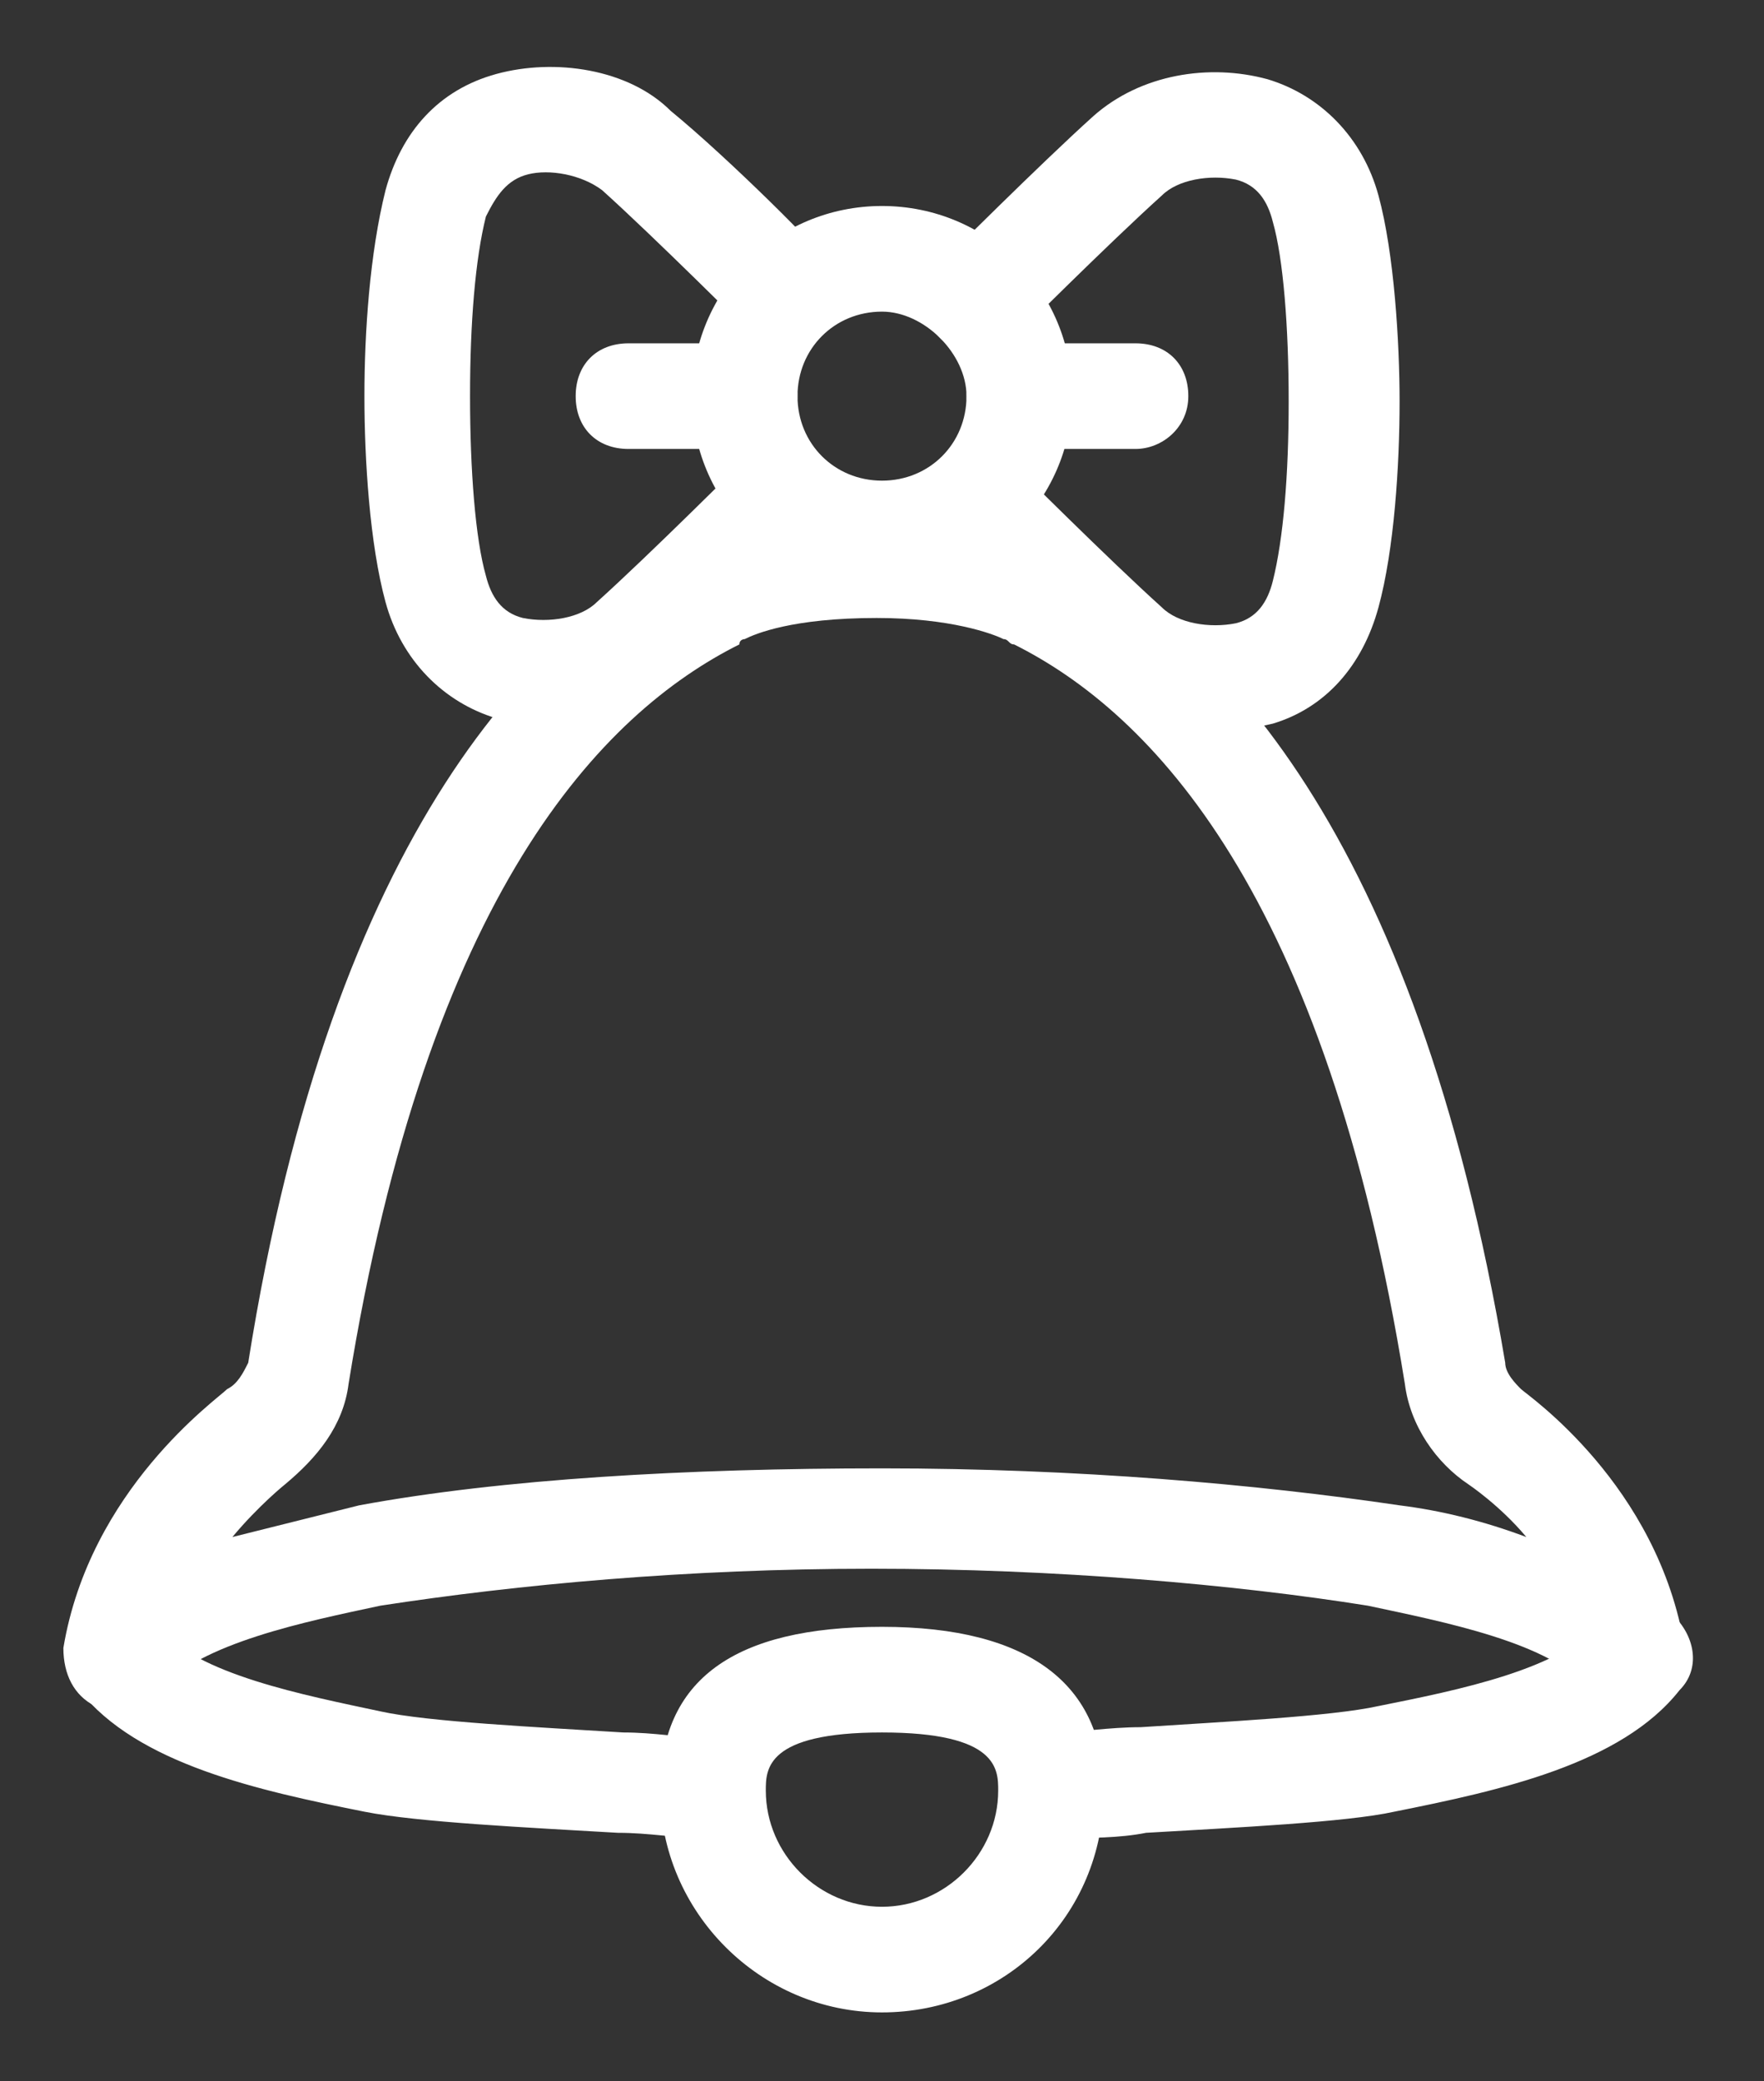 <?xml version="1.0" encoding="utf-8"?>
<!-- Generator: Adobe Illustrator 19.0.0, SVG Export Plug-In . SVG Version: 6.00 Build 0)  -->
<svg version="1.1" id="icons" xmlns="http://www.w3.org/2000/svg" xmlns:xlink="http://www.w3.org/1999/xlink" x="0px" y="0px"
	 viewBox="0 0 33.4 39.4" style="enable-background:new 0 0 33.4 39.4;" xml:space="preserve">
<rect x="0" y="0" width="33.4" height="39.4" fill="#333333" stroke="none"/>
<style type="text/css">
	.st0{fill:#FFFFFF;}
</style>
<g>
	<g>
		<g>
			<path class="st0" d="M16.7,11.1c-2,0-3.6-1.6-3.6-3.6c0-2,1.6-3.6,3.6-3.6s3.6,1.6,3.6,3.6C20.3,9.5,18.6,11.1,16.7,11.1z
				 M16.7,5.9c-0.9,0-1.6,0.7-1.6,1.6c0,0.9,0.7,1.6,1.6,1.6s1.6-0.7,1.6-1.6C18.3,6.7,17.5,5.9,16.7,5.9z"/>
		</g>
		<g>
			<path class="st0" d="M10.4,13.8c-0.3,0-0.7,0-1-0.2c-1-0.3-1.8-1.1-2.1-2.2C7,10.3,6.9,8.7,6.9,7.5c0-1.2,0.1-2.7,0.4-3.9
				c0.3-1.1,1-1.9,2.1-2.2c1.1-0.3,2.5-0.1,3.3,0.7c1.1,0.9,2.9,2.7,2.9,2.8c0.4,0.4,0.4,1,0,1.4c-0.4,0.4-1,0.4-1.4,0
				c0,0-1.8-1.8-2.8-2.7C11,3.3,10.4,3.2,10,3.3C9.6,3.4,9.4,3.7,9.2,4.1c-0.2,0.8-0.3,2-0.3,3.4c0,1.4,0.1,2.7,0.3,3.4
				c0.1,0.4,0.3,0.7,0.7,0.8c0.5,0.1,1.1,0,1.4-0.3c1-0.9,2.8-2.7,2.8-2.7c0.4-0.4,1-0.4,1.4,0c0.4,0.4,0.4,1,0,1.4
				c-0.1,0.1-1.9,1.9-2.9,2.8C12.1,13.5,11.2,13.8,10.4,13.8z"/>
		</g>
		<g>
			<path class="st0" d="M23,13.8c-0.8,0-1.7-0.3-2.3-0.8c-1.1-0.9-2.9-2.7-2.9-2.8c-0.4-0.4-0.4-1,0-1.4c0.4-0.4,1-0.4,1.4,0
				c0,0,1.8,1.8,2.8,2.7c0.3,0.3,0.9,0.4,1.4,0.3c0.4-0.1,0.6-0.4,0.7-0.8c0.2-0.8,0.3-2,0.3-3.4c0-1.4-0.1-2.7-0.3-3.4
				c-0.1-0.4-0.3-0.7-0.7-0.8c-0.5-0.1-1.1,0-1.4,0.3c-1,0.9-2.8,2.7-2.8,2.7c-0.4,0.4-1,0.4-1.4,0c-0.4-0.4-0.4-1,0-1.4
				c0.1-0.1,1.9-1.9,2.9-2.8c0.9-0.8,2.2-1,3.3-0.7c1,0.3,1.8,1.1,2.1,2.2c0.3,1.1,0.4,2.8,0.4,3.9c0,1.2-0.1,2.8-0.4,3.9
				c-0.3,1.1-1,1.9-2,2.2C23.7,13.8,23.4,13.8,23,13.8z"/>
		</g>
		<g>
			<path class="st0" d="M14.1,8.5h-2.2c-0.6,0-1-0.4-1-1c0-0.6,0.4-1,1-1h2.2c0.6,0,1,0.4,1,1C15.1,8.1,14.6,8.5,14.1,8.5z"/>
		</g>
		<g>
			<path class="st0" d="M21.5,8.5h-2.2c-0.6,0-1-0.4-1-1c0-0.6,0.4-1,1-1h2.2c0.6,0,1,0.4,1,1C22.5,8.1,22,8.5,21.5,8.5z"/>
		</g>
	</g>
	<g>
		<path class="st0" d="M2.2,32.4c-0.1,0-0.3,0-0.4-0.1c-0.4-0.2-0.6-0.6-0.6-1.1c0.5-3,2.9-4.7,3.1-4.9c0.2-0.1,0.3-0.3,0.4-0.5
			c1.6-10.1,5.5-14,8.5-15.4c0,0,0.1,0,0.1-0.1c0.3-0.1,1.4-0.6,3.3-0.6c2,0,3,0.4,3.3,0.6c0,0,0.1,0,0.1,0.1
			c3,1.5,6.8,5.3,8.5,15.4c0,0.2,0.2,0.4,0.3,0.5c0.1,0.1,2.6,1.8,3.1,4.9c0.1,0.4-0.2,0.9-0.6,1.1c-0.4,0.2-0.9,0.1-1.2-0.3
			c-0.7-0.9-2.8-1.3-4.2-1.6c-2.5-0.4-5.9-0.7-9.4-0.7S9.8,30,7.2,30.4C5.8,30.7,3.8,31.1,3,32C2.8,32.3,2.5,32.4,2.2,32.4z
			 M16.7,27.8c3.7,0,7.1,0.3,9.8,0.7c0.8,0.1,1.6,0.3,2.4,0.6c-0.5-0.6-1.1-1-1.1-1c-0.6-0.4-1.1-1.1-1.2-1.9
			c-1.5-9.3-4.8-12.7-7.4-14c-0.1,0-0.1-0.1-0.2-0.1c-0.2-0.1-1-0.4-2.4-0.4c-1.6,0-2.3,0.3-2.5,0.4c0,0-0.1,0-0.1,0.1
			c-2.6,1.3-5.9,4.7-7.4,14c-0.1,0.8-0.6,1.4-1.2,1.9c0,0-0.5,0.4-1,1c0.8-0.2,1.6-0.4,2.4-0.6C9.5,28,13,27.8,16.7,27.8z"/>
	</g>
	<g>
		<path class="st0" d="M13.3,34.8C13.3,34.8,13.3,34.8,13.3,34.8c-0.5,0-1-0.1-1.6-0.1c-1.7-0.1-3.8-0.2-4.8-0.4
			c-2-0.4-4.3-0.9-5.4-2.3c-0.4-0.4-0.3-1.1,0.1-1.4C2,30.3,2.7,30.3,3,30.8c0.7,0.9,2.8,1.3,4.2,1.6c0.9,0.2,3,0.3,4.6,0.4
			c0.6,0,1.1,0.1,1.5,0.1c0.6,0,1,0.5,0.9,1.1C14.3,34.4,13.8,34.8,13.3,34.8z M20.1,34.8c-0.5,0-1-0.4-1-0.9c0-0.6,0.4-1,0.9-1.1
			c0.4,0,1-0.1,1.6-0.1c1.5-0.1,3.6-0.2,4.5-0.4c1.5-0.3,3.5-0.7,4.2-1.6c0.4-0.4,1-0.5,1.4-0.1c0.4,0.4,0.5,1,0.1,1.4
			c-1.1,1.4-3.4,1.9-5.4,2.3c-0.9,0.2-3,0.3-4.7,0.4C21.2,34.8,20.6,34.8,20.1,34.8C20.2,34.8,20.1,34.8,20.1,34.8z"/>
	</g>
	<g>
		<path class="st0" d="M16.7,38.1c-2.3,0-4.2-1.9-4.2-4.2c0-2.1,1.4-3.1,4.2-3.1c2.8,0,4.2,1.1,4.2,3.1C20.9,36.3,19,38.1,16.7,38.1
			z M16.7,32.8c-2.2,0-2.2,0.7-2.2,1.1c0,1.2,1,2.2,2.2,2.2c1.2,0,2.2-1,2.2-2.2C18.9,33.5,18.9,32.8,16.7,32.8z"/>
	</g>
</g>
</svg>
